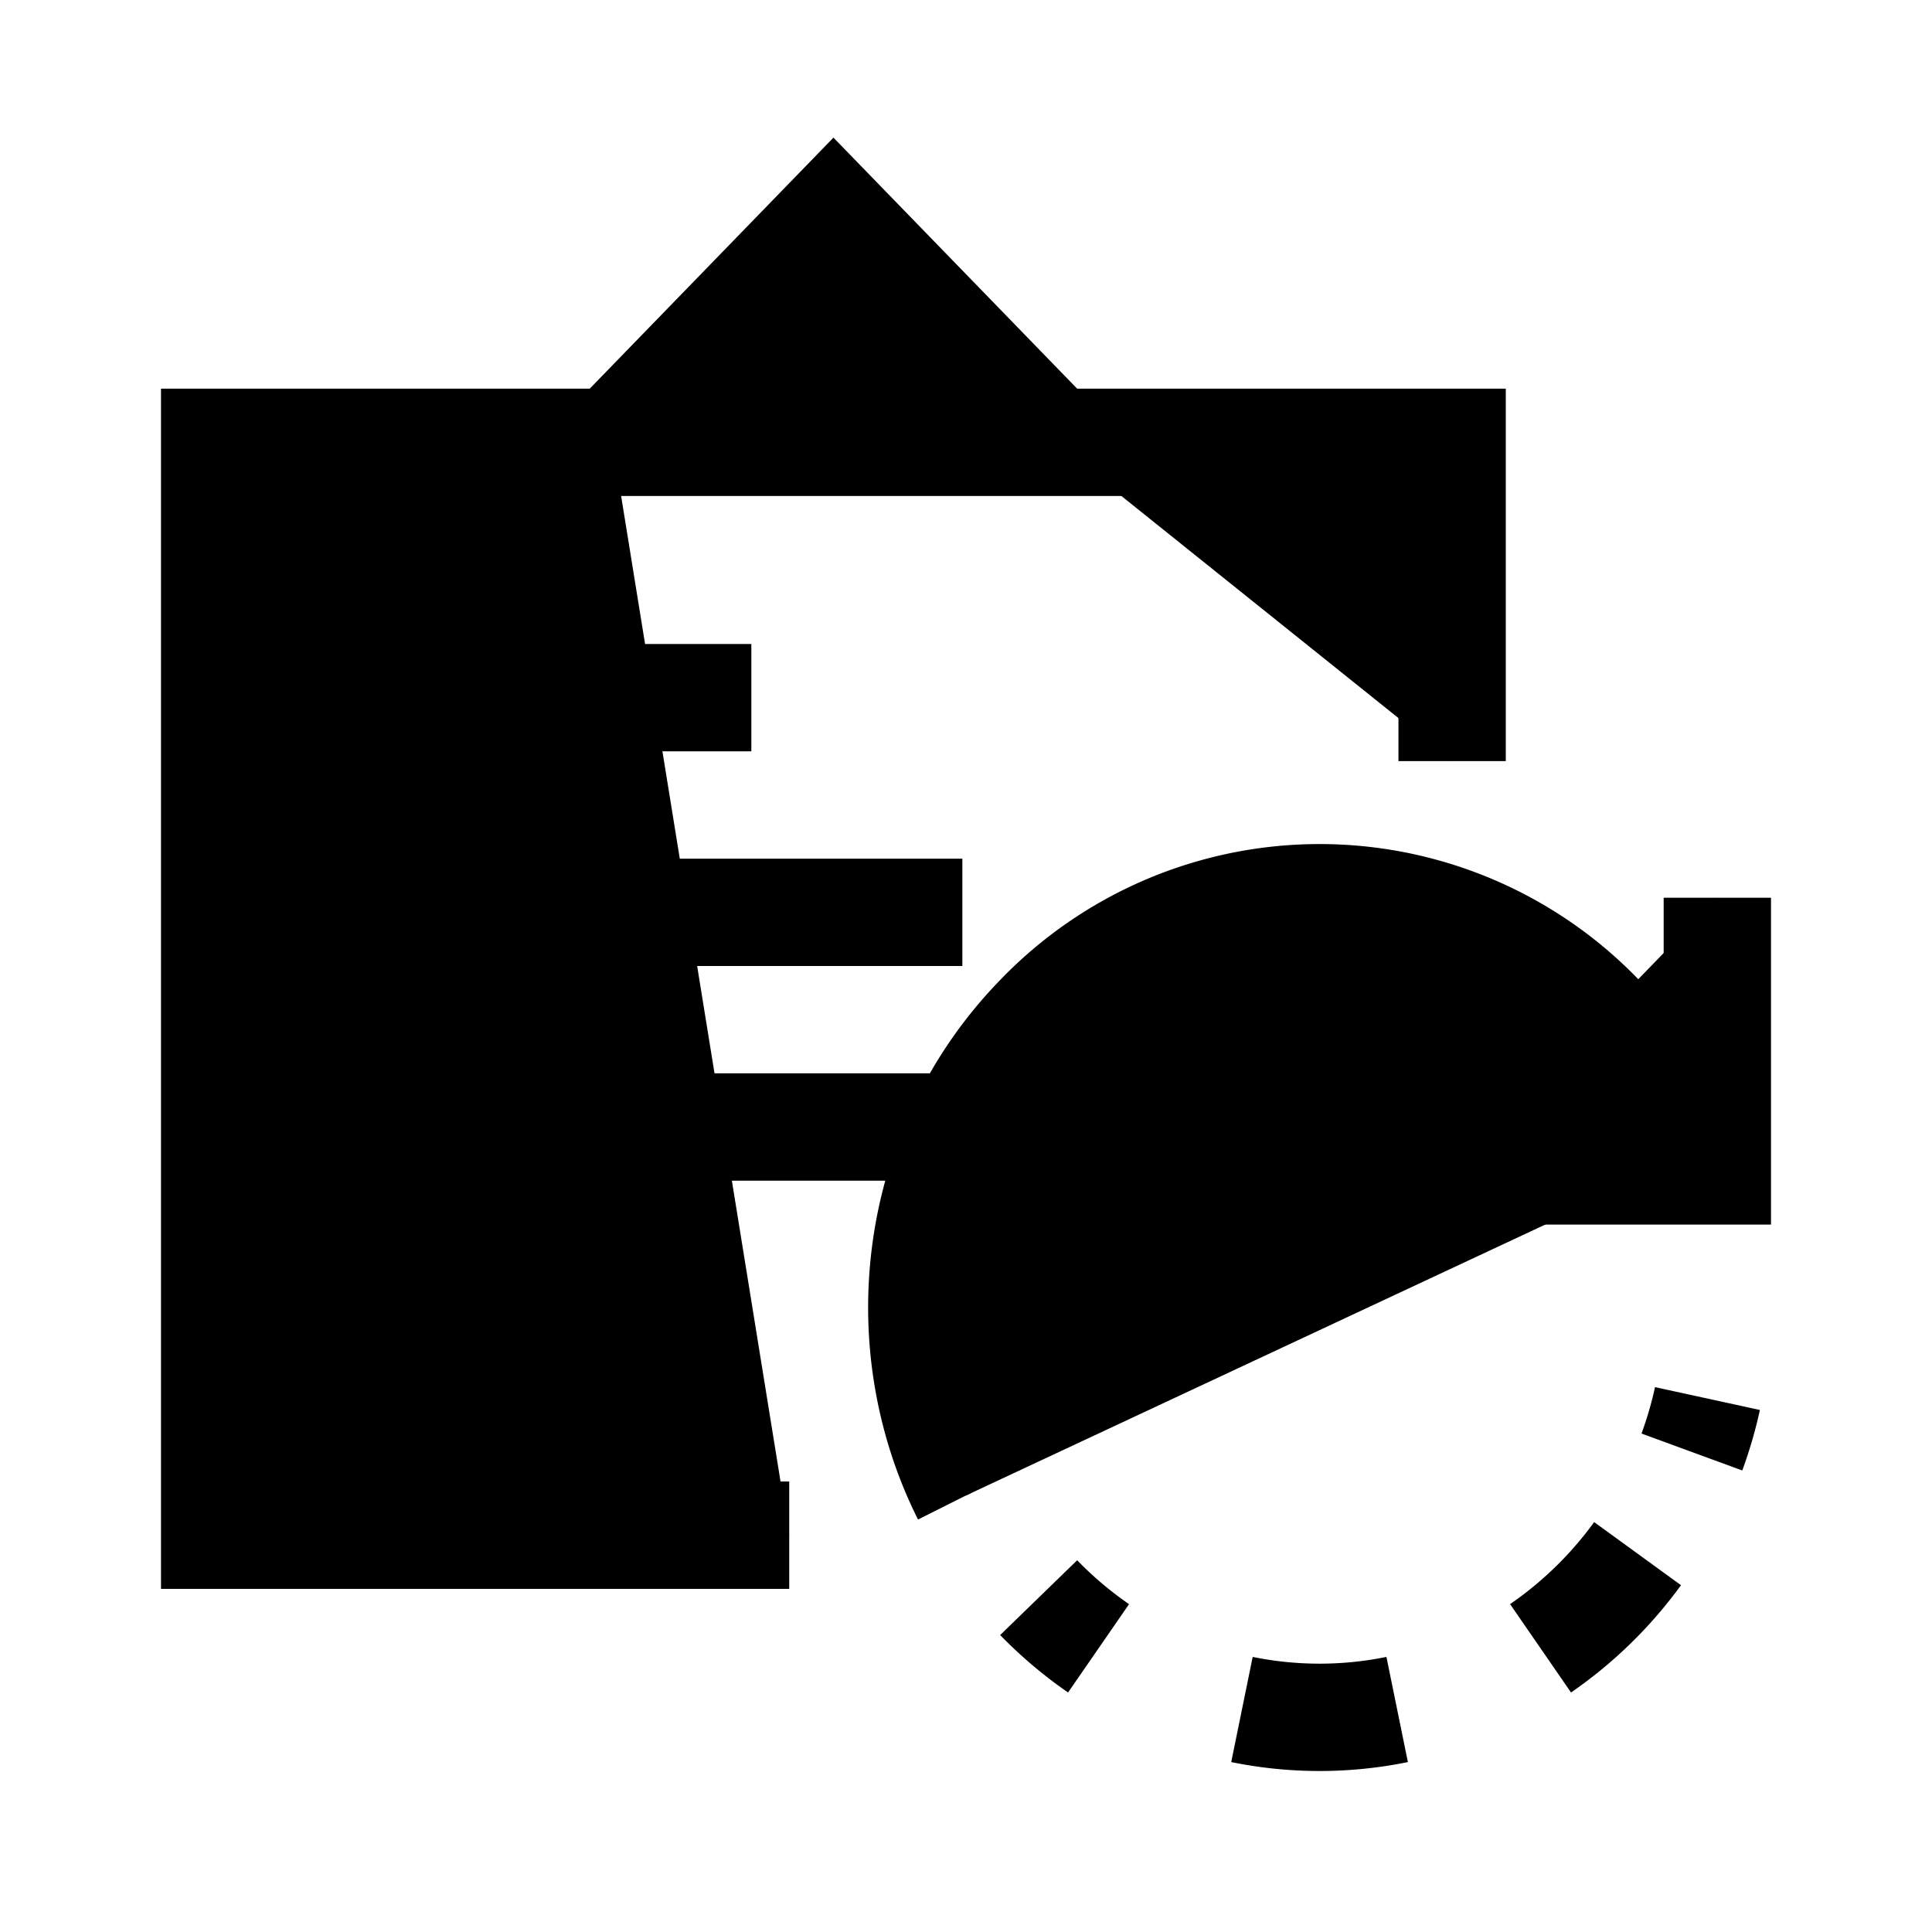 <svg xmlns="http://www.w3.org/2000/svg" viewBox="0 0 18 18"><path d="M10.235 15.357a3.744 3.744 0 01-.558-.472m1.894 1.042a3.616 3.616 0 001.446 0m2.24-1.452c-.25.344-.556.642-.904.882m1.555-2.327c-.037.17-.086.337-.145.498M5.706 4.121H2v10.182h5.353M5.706 4.121L7.765 2l2.059 2.121m-4.118 0h4.118m0 0h3.705v2.97M4 6.5h3m-3 2h4.966M4 10.5h4.966m6.776.28a3.819 3.819 0 00-.827-1.298 3.63 3.63 0 00-5.241 0C8.504 10.687 8.28 12.496 9 13.933m4.53-3.024H16V8.364" stroke="currentColor" vector-effect="non-scaling-stroke"></path></svg>